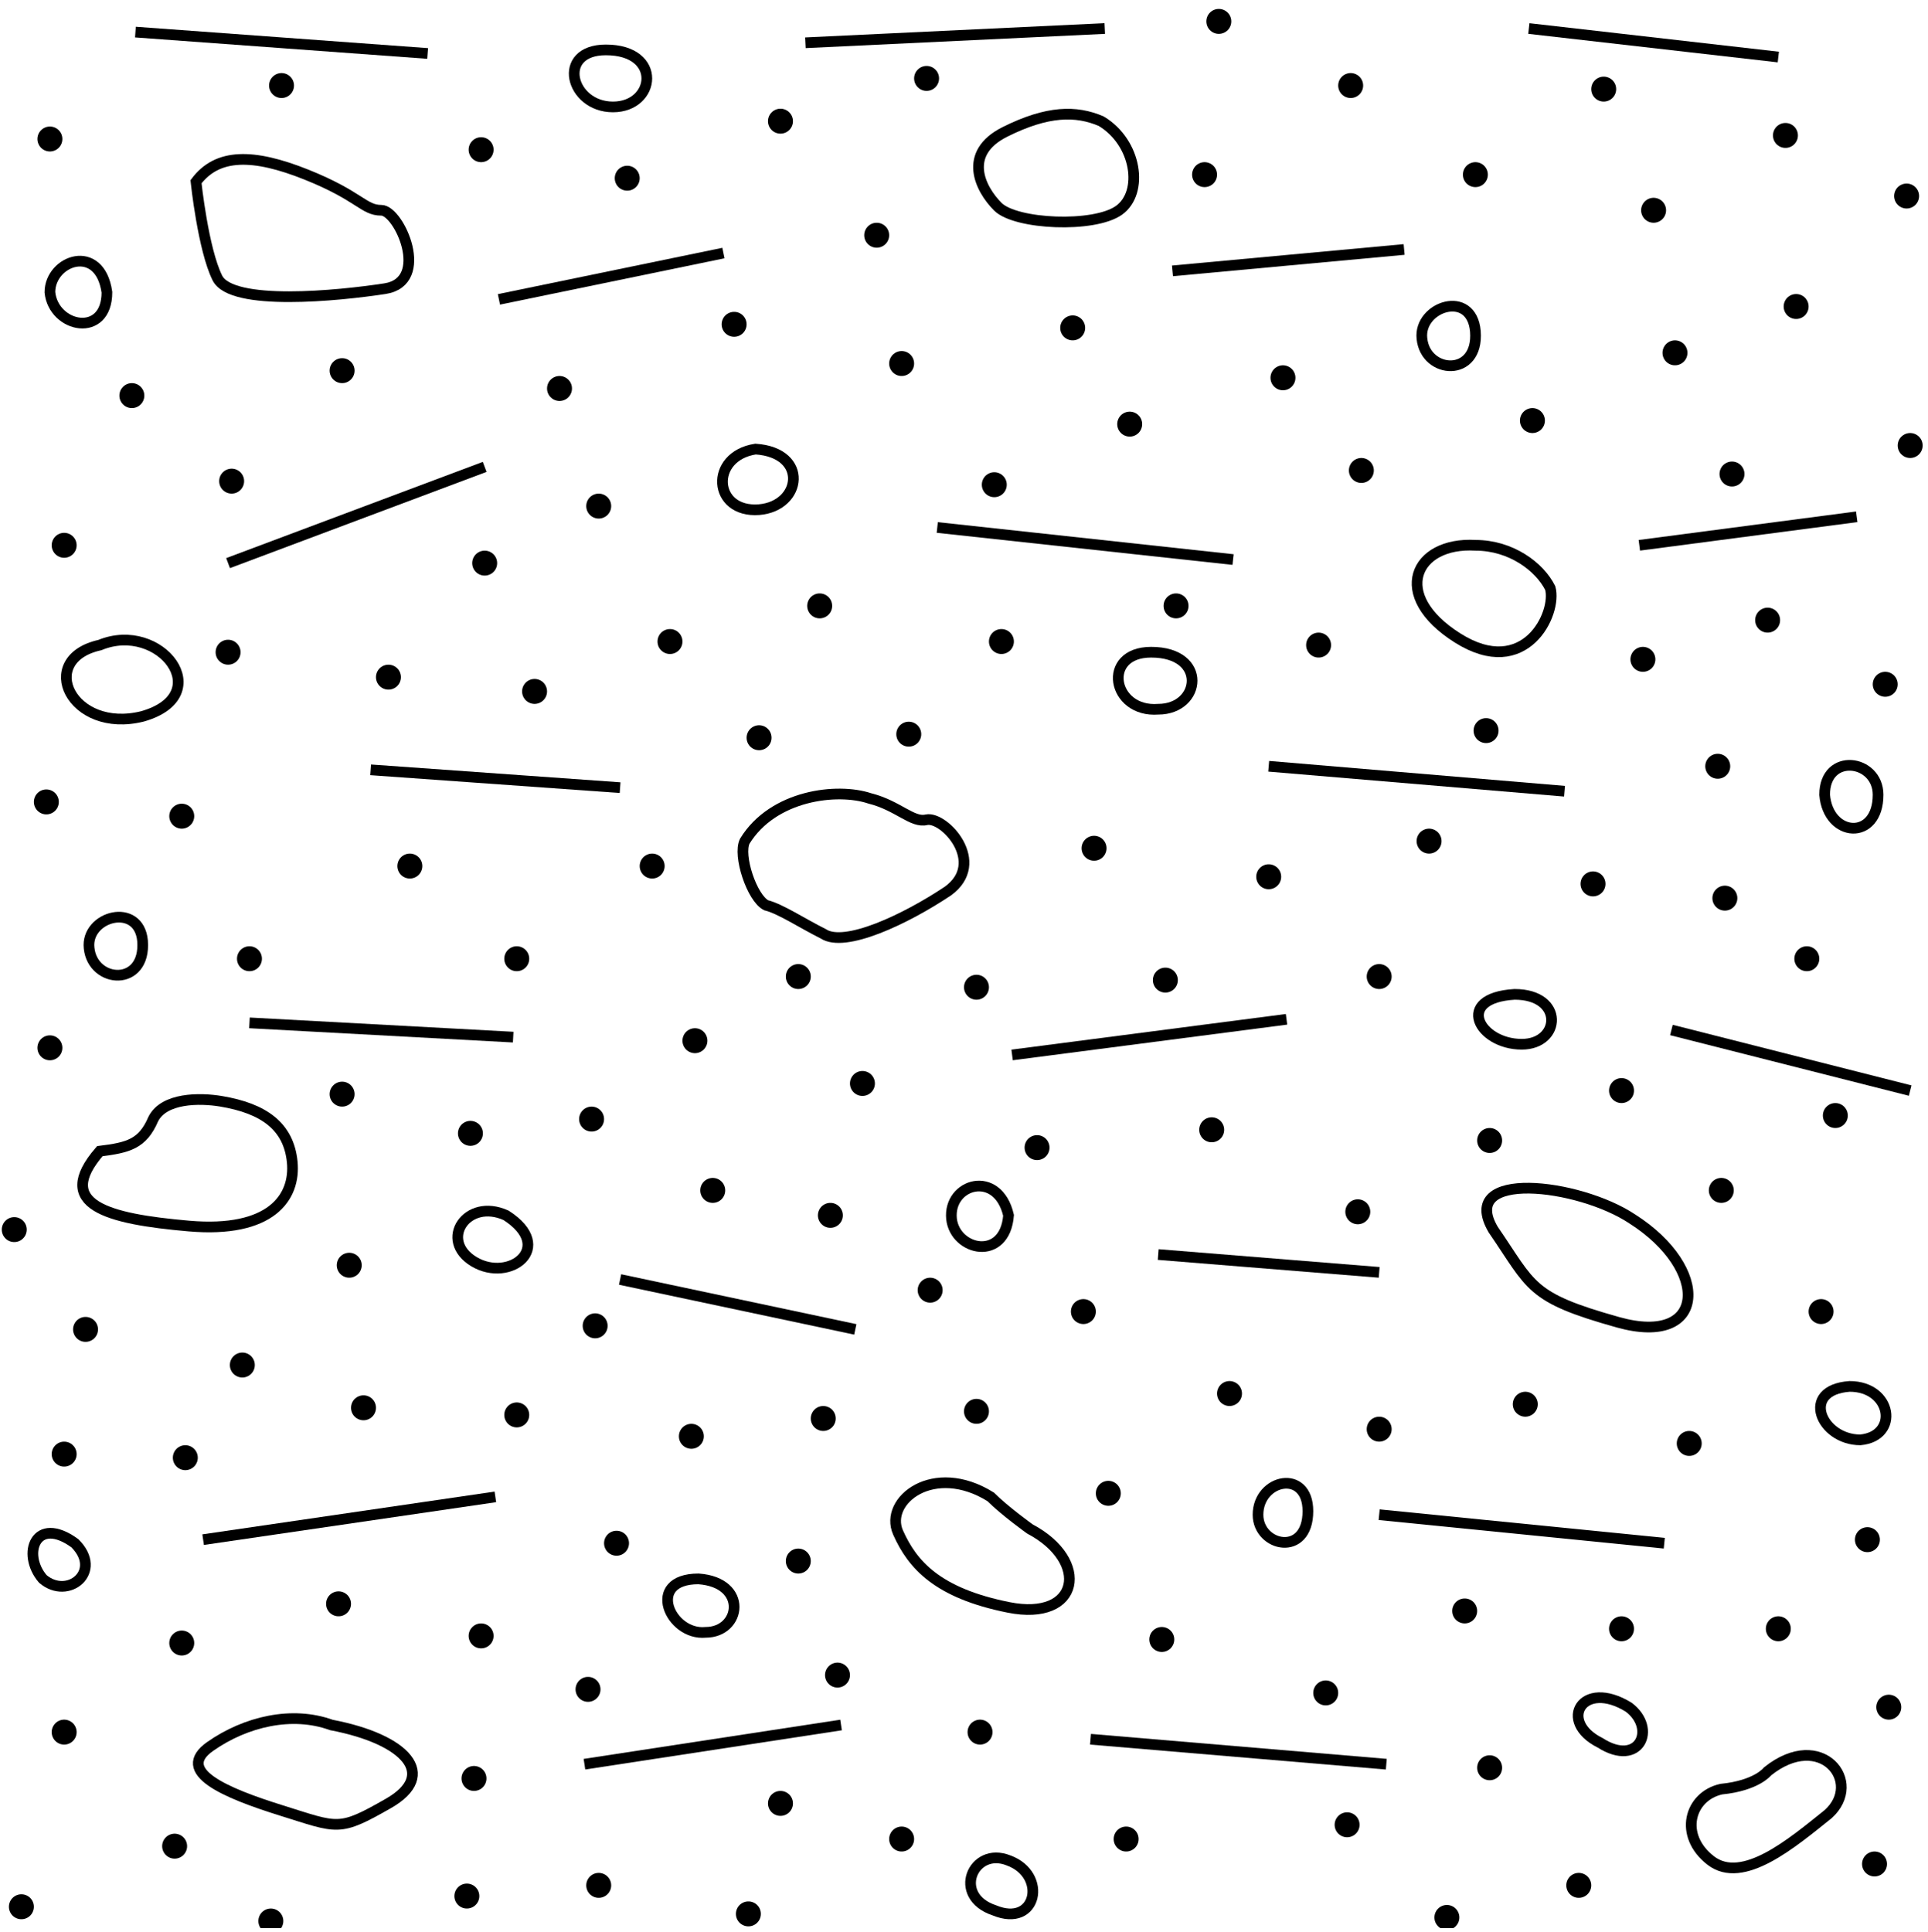 <!-- Generator: Adobe Illustrator 22.1.0, SVG Export Plug-In  -->
<svg version="1.1"
     xmlns="http://www.w3.org/2000/svg" xmlns:xlink="http://www.w3.org/1999/xlink" xmlns:a="http://ns.adobe.com/AdobeSVGViewerExtensions/3.0/"
     x="0px" y="0px" width="54.1px" height="54.2px" viewBox="0 0 54.1 54.2" style="enable-background:new 0 0 54.1 54.2;"
     xml:space="preserve">
<style type="text/css">
    .st0{clip-path:url(#SVGID_2_);fill:none;stroke:#000000;stroke-width:0.7;stroke-linecap:round;}
    .st1{clip-path:url(#SVGID_2_);fill:none;stroke:#000000;stroke-width:0.3;}
    .st2{clip-path:url(#SVGID_4_);fill:none;stroke:#000000;stroke-width:0.7;stroke-linecap:round;}
    .st3{clip-path:url(#SVGID_4_);fill:none;stroke:#000000;stroke-width:0.3;}
</style>
<defs>
</defs>
<g>
    <defs>
        <rect id="SVGID_1_" width="54.1" height="54.1"/>
    </defs>
    <clipPath id="SVGID_2_">
        <use xlink:href="#SVGID_1_"  style="overflow:visible;"/>
    </clipPath>
    <line class="st0" x1="1.8" y1="15.3" x2="1.8" y2="15.3"/>
    <line class="st0" x1="6.5" y1="13.5" x2="6.5" y2="13.5"/>
    <line class="st0" x1="13.6" y1="15.8" x2="13.6" y2="15.8"/>
    <line class="st0" x1="16.8" y1="14.2" x2="16.8" y2="14.2"/>
    <line class="st0" x1="18.8" y1="18" x2="18.8" y2="18"/>
    <line class="st0" x1="15" y1="19.4" x2="15" y2="19.4"/>
    <line class="st0" x1="10.9" y1="19" x2="10.9" y2="19"/>
    <line class="st0" x1="6.4" y1="18.3" x2="6.4" y2="18.3"/>
    <line class="st0" x1="5.1" y1="22.9" x2="5.1" y2="22.9"/>
    <line class="st0" x1="1.3" y1="22.5" x2="1.3" y2="22.5"/>
    <line class="st0" x1="17.6" y1="5" x2="17.6" y2="5"/>
    <line class="st0" x1="9.6" y1="10.4" x2="9.6" y2="10.4"/>
    <line class="st0" x1="3.7" y1="11.1" x2="3.7" y2="11.1"/>
    <line class="st0" x1="1.4" y1="3.9" x2="1.4" y2="3.9"/>
    <line class="st0" x1="7.9" y1="2.4" x2="7.9" y2="2.4"/>
    <line class="st0" x1="13.5" y1="4.2" x2="13.5" y2="4.2"/>
    <line class="st0" x1="25.3" y1="10.2" x2="25.3" y2="10.2"/>
    <line class="st0" x1="24.6" y1="6.6" x2="24.6" y2="6.6"/>
    <line class="st0" x1="21.9" y1="3.4" x2="21.9" y2="3.4"/>
    <line class="st0" x1="26" y1="2.2" x2="26" y2="2.2"/>
    <line class="st0" x1="34.2" y1="0.6" x2="34.2" y2="0.6"/>
    <line class="st0" x1="46.4" y1="5.9" x2="46.4" y2="5.9"/>
    <line class="st0" x1="53.5" y1="5.5" x2="53.5" y2="5.5"/>
    <line class="st0" x1="50.1" y1="3.8" x2="50.1" y2="3.8"/>
    <line class="st0" x1="47" y1="9.9" x2="47" y2="9.9"/>
    <line class="st0" x1="45" y1="2.5" x2="45" y2="2.5"/>
    <line class="st0" x1="30.1" y1="9.2" x2="30.1" y2="9.2"/>
    <line class="st0" x1="48.4" y1="25.2" x2="48.4" y2="25.2"/>
    <line class="st0" x1="40.1" y1="23.6" x2="40.1" y2="23.6"/>
    <line class="st0" x1="25.5" y1="20.6" x2="25.5" y2="20.6"/>
    <line class="st0" x1="50.4" y1="8.6" x2="50.4" y2="8.6"/>
    <line class="st0" x1="33.8" y1="4.9" x2="33.8" y2="4.9"/>
    <line class="st0" x1="41.4" y1="4.9" x2="41.4" y2="4.9"/>
    <line class="st0" x1="37.9" y1="2.4" x2="37.9" y2="2.4"/>
    <line class="st0" x1="36" y1="10.6" x2="36" y2="10.6"/>
    <line class="st0" x1="1.4" y1="29.4" x2="1.4" y2="29.4"/>
    <line class="st0" x1="7" y1="26.9" x2="7" y2="26.9"/>
    <line class="st0" x1="11.5" y1="24.3" x2="11.5" y2="24.3"/>
    <line class="st0" x1="14.5" y1="26.9" x2="14.5" y2="26.9"/>
    <line class="st0" x1="18.3" y1="24.3" x2="18.3" y2="24.3"/>
    <line class="st0" x1="21.3" y1="20.7" x2="21.3" y2="20.7"/>
    <line class="st0" x1="23" y1="17" x2="23" y2="17"/>
    <line class="st0" x1="28.1" y1="18" x2="28.1" y2="18"/>
    <line class="st0" x1="27.9" y1="13.6" x2="27.9" y2="13.6"/>
    <line class="st0" x1="31.7" y1="11.9" x2="31.7" y2="11.9"/>
    <line class="st0" x1="33" y1="17" x2="33" y2="17"/>
    <line class="st0" x1="37" y1="18.1" x2="37" y2="18.1"/>
    <line class="st0" x1="38.2" y1="13.2" x2="38.2" y2="13.2"/>
    <line class="st0" x1="43" y1="11.8" x2="43" y2="11.8"/>
    <line class="st0" x1="48.6" y1="13.3" x2="48.6" y2="13.3"/>
    <line class="st0" x1="53.6" y1="12.5" x2="53.6" y2="12.5"/>
    <line class="st0" x1="49.6" y1="17.4" x2="49.6" y2="17.4"/>
    <line class="st0" x1="46.1" y1="18.5" x2="46.1" y2="18.5"/>
    <line class="st0" x1="48.2" y1="21.5" x2="48.2" y2="21.5"/>
    <line class="st0" x1="52.9" y1="19.2" x2="52.9" y2="19.2"/>
    <line class="st0" x1="41.7" y1="20.5" x2="41.7" y2="20.5"/>
    <line class="st0" x1="50.7" y1="26.9" x2="50.7" y2="26.9"/>
    <line class="st0" x1="44.7" y1="24.8" x2="44.7" y2="24.8"/>
    <line class="st0" x1="38.7" y1="27.4" x2="38.7" y2="27.4"/>
    <line class="st0" x1="35.6" y1="24.6" x2="35.6" y2="24.6"/>
    <line class="st0" x1="30.7" y1="23.8" x2="30.7" y2="23.8"/>
    <line class="st0" x1="32.7" y1="27.5" x2="32.7" y2="27.5"/>
    <line class="st0" x1="41.8" y1="32" x2="41.8" y2="32"/>
    <line class="st0" x1="45.5" y1="30.6" x2="45.5" y2="30.6"/>
    <line class="st0" x1="48.3" y1="33.4" x2="48.3" y2="33.4"/>
    <line class="st0" x1="51.5" y1="31.3" x2="51.5" y2="31.3"/>
    <line class="st0" x1="51.1" y1="36.8" x2="51.1" y2="36.8"/>
    <line class="st0" x1="47.4" y1="40.5" x2="47.4" y2="40.5"/>
    <line class="st0" x1="42.8" y1="39.4" x2="42.8" y2="39.4"/>
    <line class="st0" x1="38.7" y1="40.1" x2="38.7" y2="40.1"/>
    <line class="st0" x1="34.5" y1="39.1" x2="34.5" y2="39.1"/>
    <line class="st0" x1="30.4" y1="36.8" x2="30.4" y2="36.8"/>
    <line class="st0" x1="34" y1="31.7" x2="34" y2="31.7"/>
    <line class="st0" x1="38.1" y1="34" x2="38.1" y2="34"/>
    <line class="st0" x1="52.4" y1="43.2" x2="52.4" y2="43.2"/>
    <line class="st0" x1="49.9" y1="45.7" x2="49.9" y2="45.7"/>
    <line class="st0" x1="45.5" y1="45.7" x2="45.5" y2="45.7"/>
    <line class="st0" x1="41.1" y1="45.2" x2="41.1" y2="45.2"/>
    <line class="st0" x1="37.2" y1="47.5" x2="37.2" y2="47.5"/>
    <line class="st0" x1="41.8" y1="49.6" x2="41.8" y2="49.6"/>
    <line class="st0" x1="44.3" y1="52.9" x2="44.3" y2="52.9"/>
    <line class="st0" x1="52.6" y1="52.3" x2="52.6" y2="52.3"/>
    <line class="st0" x1="53" y1="47.9" x2="53" y2="47.9"/>
    <line class="st0" x1="40.6" y1="53.8" x2="40.6" y2="53.8"/>
    <line class="st0" x1="37.8" y1="51.2" x2="37.8" y2="51.2"/>
    <line class="st0" x1="31.6" y1="51.6" x2="31.6" y2="51.6"/>
    <line class="st0" x1="32.6" y1="46" x2="32.6" y2="46"/>
    <line class="st0" x1="31.1" y1="41.9" x2="31.1" y2="41.9"/>
    <line class="st0" x1="27.4" y1="39.6" x2="27.4" y2="39.6"/>
    <line class="st0" x1="26.1" y1="36.2" x2="26.1" y2="36.2"/>
    <line class="st0" x1="23.1" y1="39.8" x2="23.1" y2="39.8"/>
    <line class="st0" x1="29.1" y1="32.2" x2="29.1" y2="32.2"/>
    <line class="st0" x1="27.4" y1="27.7" x2="27.4" y2="27.7"/>
    <line class="st0" x1="24.2" y1="30.4" x2="24.2" y2="30.4"/>
    <line class="st0" x1="23.3" y1="34.1" x2="23.3" y2="34.1"/>
    <line class="st0" x1="22.4" y1="27.4" x2="22.4" y2="27.4"/>
    <line class="st0" x1="19.5" y1="29.2" x2="19.5" y2="29.2"/>
    <line class="st0" x1="20" y1="33.4" x2="20" y2="33.4"/>
    <line class="st0" x1="16.6" y1="31.4" x2="16.6" y2="31.4"/>
    <line class="st0" x1="13.2" y1="31.8" x2="13.2" y2="31.8"/>
    <line class="st0" x1="9.6" y1="30.7" x2="9.6" y2="30.7"/>
    <line class="st0" x1="9.8" y1="35.5" x2="9.8" y2="35.5"/>
    <line class="st0" x1="16.7" y1="37.2" x2="16.7" y2="37.2"/>
    <line class="st0" x1="19.4" y1="40.3" x2="19.4" y2="40.3"/>
    <line class="st0" x1="14.5" y1="39.7" x2="14.5" y2="39.7"/>
    <line class="st0" x1="10.2" y1="39.5" x2="10.2" y2="39.5"/>
    <line class="st0" x1="6.8" y1="38.3" x2="6.8" y2="38.3"/>
    <line class="st0" x1="5.2" y1="40.9" x2="5.2" y2="40.9"/>
    <line class="st0" x1="2.4" y1="37.3" x2="2.4" y2="37.3"/>
    <line class="st0" x1="0.4" y1="34.5" x2="0.4" y2="34.5"/>
    <line class="st0" x1="1.8" y1="40.8" x2="1.8" y2="40.8"/>
    <line class="st0" x1="5.1" y1="46.1" x2="5.1" y2="46.1"/>
    <line class="st0" x1="15.7" y1="10.9" x2="15.7" y2="10.9"/>
    <line class="st0" x1="9.5" y1="45" x2="9.5" y2="45"/>
    <line class="st0" x1="13.5" y1="45.9" x2="13.5" y2="45.9"/>
    <line class="st0" x1="16.5" y1="47.4" x2="16.5" y2="47.4"/>
    <line class="st0" x1="17.3" y1="43.3" x2="17.3" y2="43.3"/>
    <line class="st0" x1="22.4" y1="43.8" x2="22.4" y2="43.8"/>
    <line class="st0" x1="20.6" y1="9.1" x2="20.6" y2="9.1"/>
    <line class="st0" x1="23.5" y1="47" x2="23.5" y2="47"/>
    <line class="st0" x1="27.5" y1="48.6" x2="27.5" y2="48.6"/>
    <line class="st0" x1="25.3" y1="51.6" x2="25.3" y2="51.6"/>
    <line class="st0" x1="21" y1="53.7" x2="21" y2="53.7"/>
    <line class="st0" x1="21.9" y1="50.6" x2="21.9" y2="50.6"/>
    <line class="st0" x1="16.8" y1="52.9" x2="16.8" y2="52.9"/>
    <line class="st0" x1="13.3" y1="49.9" x2="13.3" y2="49.9"/>
    <line class="st0" x1="13.1" y1="53.2" x2="13.1" y2="53.2"/>
    <line class="st0" x1="7.6" y1="53.9" x2="7.6" y2="53.9"/>
    <line class="st0" x1="4.9" y1="51.8" x2="4.9" y2="51.8"/>
    <line class="st0" x1="0.6" y1="53.5" x2="0.6" y2="53.5"/>
    <line class="st0" x1="1.8" y1="48.6" x2="1.8" y2="48.6"/>
    <path class="st1" d="M20.9,23.6"/>
    <path class="st1" d="M20.9,23.6c0.8-1.3,2.6-1.5,3.5-1.2c0.8,0.2,1.2,0.7,1.6,0.6c0.5-0.1,1.7,1.2,0.6,2c-1.2,0.8-2.9,1.6-3.5,1.2
        c-0.6-0.3-1.2-0.7-1.6-0.8C21.1,25.2,20.7,24,20.9,23.6z"/>
    <path class="st1" d="M41.4,15.3c1,0,1.8,0.6,2.1,1.2c0.2,0.7-0.7,2.6-2.6,1.4C39,16.7,39.7,15.2,41.4,15.3z"/>
    <path class="st1" d="M45.8,34.2c2.2,1.4,2.1,3.6-0.4,2.9c-2.5-0.7-2.4-1-3.5-2.6C40.9,32.8,44.3,33.2,45.8,34.2z"/>
    <path class="st1" d="M28.9,42.9c1.7,0.9,1.4,2.6-0.6,2.2c-2-0.4-2.7-1.2-3.1-2.1c-0.4-0.9,1-2,2.6-1C28.2,42.4,28.9,42.9,28.9,42.9
        z"/>
    <path class="st1" d="M6.2,30.9c1.2,0.2,1.9,0.7,2,1.7c0.1,1-0.6,2-2.9,1.8c-2.3-0.2-3.8-0.6-2.5-2.1c0.8-0.1,1.2-0.2,1.5-0.9
        C4.6,30.8,5.6,30.8,6.2,30.9z"/>
    <path class="st1" d="M2.8,18.1c1.7-0.7,3.3,1.4,1.2,2C2,20.6,1,18.5,2.8,18.1z"/>
    <path class="st1" d="M49.6,49.7c1.5-1.2,2.7,0.3,1.7,1.2c-1,0.8-2.4,2-3.3,1.3c-0.9-0.7-0.6-1.8,0.3-2
        C49.3,50.1,49.6,49.7,49.6,49.7z"/>
    <path class="st1" d="M9.3,48.4c2.1,0.4,3,1.4,1.6,2.2c-1.4,0.8-1.4,0.7-3,0.2c-1.6-0.5-3-1.1-2-1.8C6.9,48.3,8.2,48,9.3,48.4z"/>
    <line class="st1" x1="6.4" y1="15.8" x2="13.6" y2="13.1"/>
    <line class="st1" x1="3.8" y1="0.9" x2="12" y2="1.5"/>
    <line class="st1" x1="26.3" y1="14.8" x2="34.6" y2="15.7"/>
    <line class="st1" x1="46" y1="15.3" x2="52.1" y2="14.5"/>
    <line class="st1" x1="42.9" y1="0.8" x2="49.9" y2="1.6"/>
    <line class="st1" x1="43.9" y1="22.2" x2="35.6" y2="21.5"/>
    <line class="st1" x1="17.4" y1="22.1" x2="10.4" y2="21.6"/>
    <line class="st1" x1="20.3" y1="7.1" x2="14" y2="8.4"/>
    <line class="st1" x1="39.4" y1="7" x2="32.9" y2="7.6"/>
    <line class="st1" x1="7" y1="28.7" x2="14.4" y2="29.1"/>
    <line class="st1" x1="28.4" y1="29.6" x2="36.1" y2="28.6"/>
    <line class="st1" x1="22.6" y1="1.2" x2="31" y2="0.8"/>
    <line class="st1" x1="46.9" y1="28.9" x2="53.6" y2="30.6"/>
    <line class="st1" x1="38.7" y1="35.7" x2="32.5" y2="35.2"/>
    <line class="st1" x1="24" y1="37.3" x2="17.4" y2="35.9"/>
    <line class="st1" x1="5.7" y1="43.2" x2="13.9" y2="42"/>
    <line class="st1" x1="38.7" y1="42.5" x2="46.7" y2="43.3"/>
    <line class="st1" x1="38.9" y1="49.5" x2="30.6" y2="48.8"/>
    <line class="st1" x1="23.6" y1="48.4" x2="16.4" y2="49.5"/>
    <path class="st1" d="M21.2,12.6c1.5,0.1,1.3,1.6,0.1,1.7C20,14.4,19.9,12.8,21.2,12.6z"/>
    <path class="st1" d="M32.3,18.3c1.6,0,1.4,1.6,0.2,1.6C31.2,20,30.9,18.3,32.3,18.3z"/>
    <path class="st1" d="M17,1.4c1.6,0,1.4,1.6,0.2,1.6S15.6,1.4,17,1.4z"/>
    <path class="st1" d="M52.7,22.3c0,1.3-1.4,1.2-1.5,0C51.2,21.1,52.7,21.3,52.7,22.3z"/>
    <path class="st1" d="M42.5,27.9c1.4,0,1.3,1.4,0.2,1.4C41.5,29.3,40.8,28,42.5,27.9z"/>
    <path class="st1" d="M51.9,38.9c1.2,0,1.4,1.4,0.3,1.5C51.1,40.4,50.5,39,51.9,38.9z"/>
    <path class="st1" d="M36.7,42.4c0,1.3-1.4,1-1.4,0.1C35.3,41.5,36.7,41.2,36.7,42.4z"/>
    <path class="st1" d="M28.3,34.1c-0.1,1.3-1.5,1-1.6,0.1C26.6,33.2,28,32.8,28.3,34.1z"/>
    <path class="st1" d="M3,8.2C3,9.5,1.5,9.2,1.4,8.2C1.4,7.3,2.8,6.8,3,8.2z"/>
    <path class="st1" d="M45.7,47.9c0.8,0.6,0.3,1.7-0.8,1C43.7,48.3,44.4,47.1,45.7,47.9z"/>
    <path class="st1" d="M28.3,52.2c1.1,0.4,0.8,1.9-0.4,1.4C26.7,53.2,27.3,51.8,28.3,52.2z"/>
    <path class="st1" d="M19.6,44.3c1.4,0.1,1.2,1.5,0.2,1.5C18.8,45.9,18.1,44.3,19.6,44.3z"/>
    <path class="st1" d="M14.2,34.1c1.4,0.9,0.1,1.9-0.9,1.3C12.3,34.8,13.1,33.6,14.2,34.1z"/>
    <path class="st1" d="M2.1,43.3c0.8,0.8-0.2,1.6-0.9,1C0.6,43.6,1,42.5,2.1,43.3z"/>
    <path class="st1" d="M4,26.4c0.1,1.3-1.4,1.2-1.5,0.2C2.4,25.7,3.9,25.3,4,26.4z"/>
    <path class="st1" d="M41.4,9.3c0.1,1.3-1.4,1.2-1.5,0.2C39.8,8.6,41.3,8.1,41.4,9.3z"/>
    <path class="st1" d="M30.9,3.4c1,0.6,1.2,2,0.5,2.5S28.5,6.3,28,5.8s-1-1.5,0.2-2.1S30.2,3.1,30.9,3.4z"/>
    <path class="st1" d="M5.5,5.1c0.6-0.8,1.6-0.8,3.1-0.2s1.6,1,2.1,1s1.4,2,0.1,2.2S6.5,8.6,6.1,7.8S5.5,5.1,5.5,5.1z"/>
</g>
</svg>
